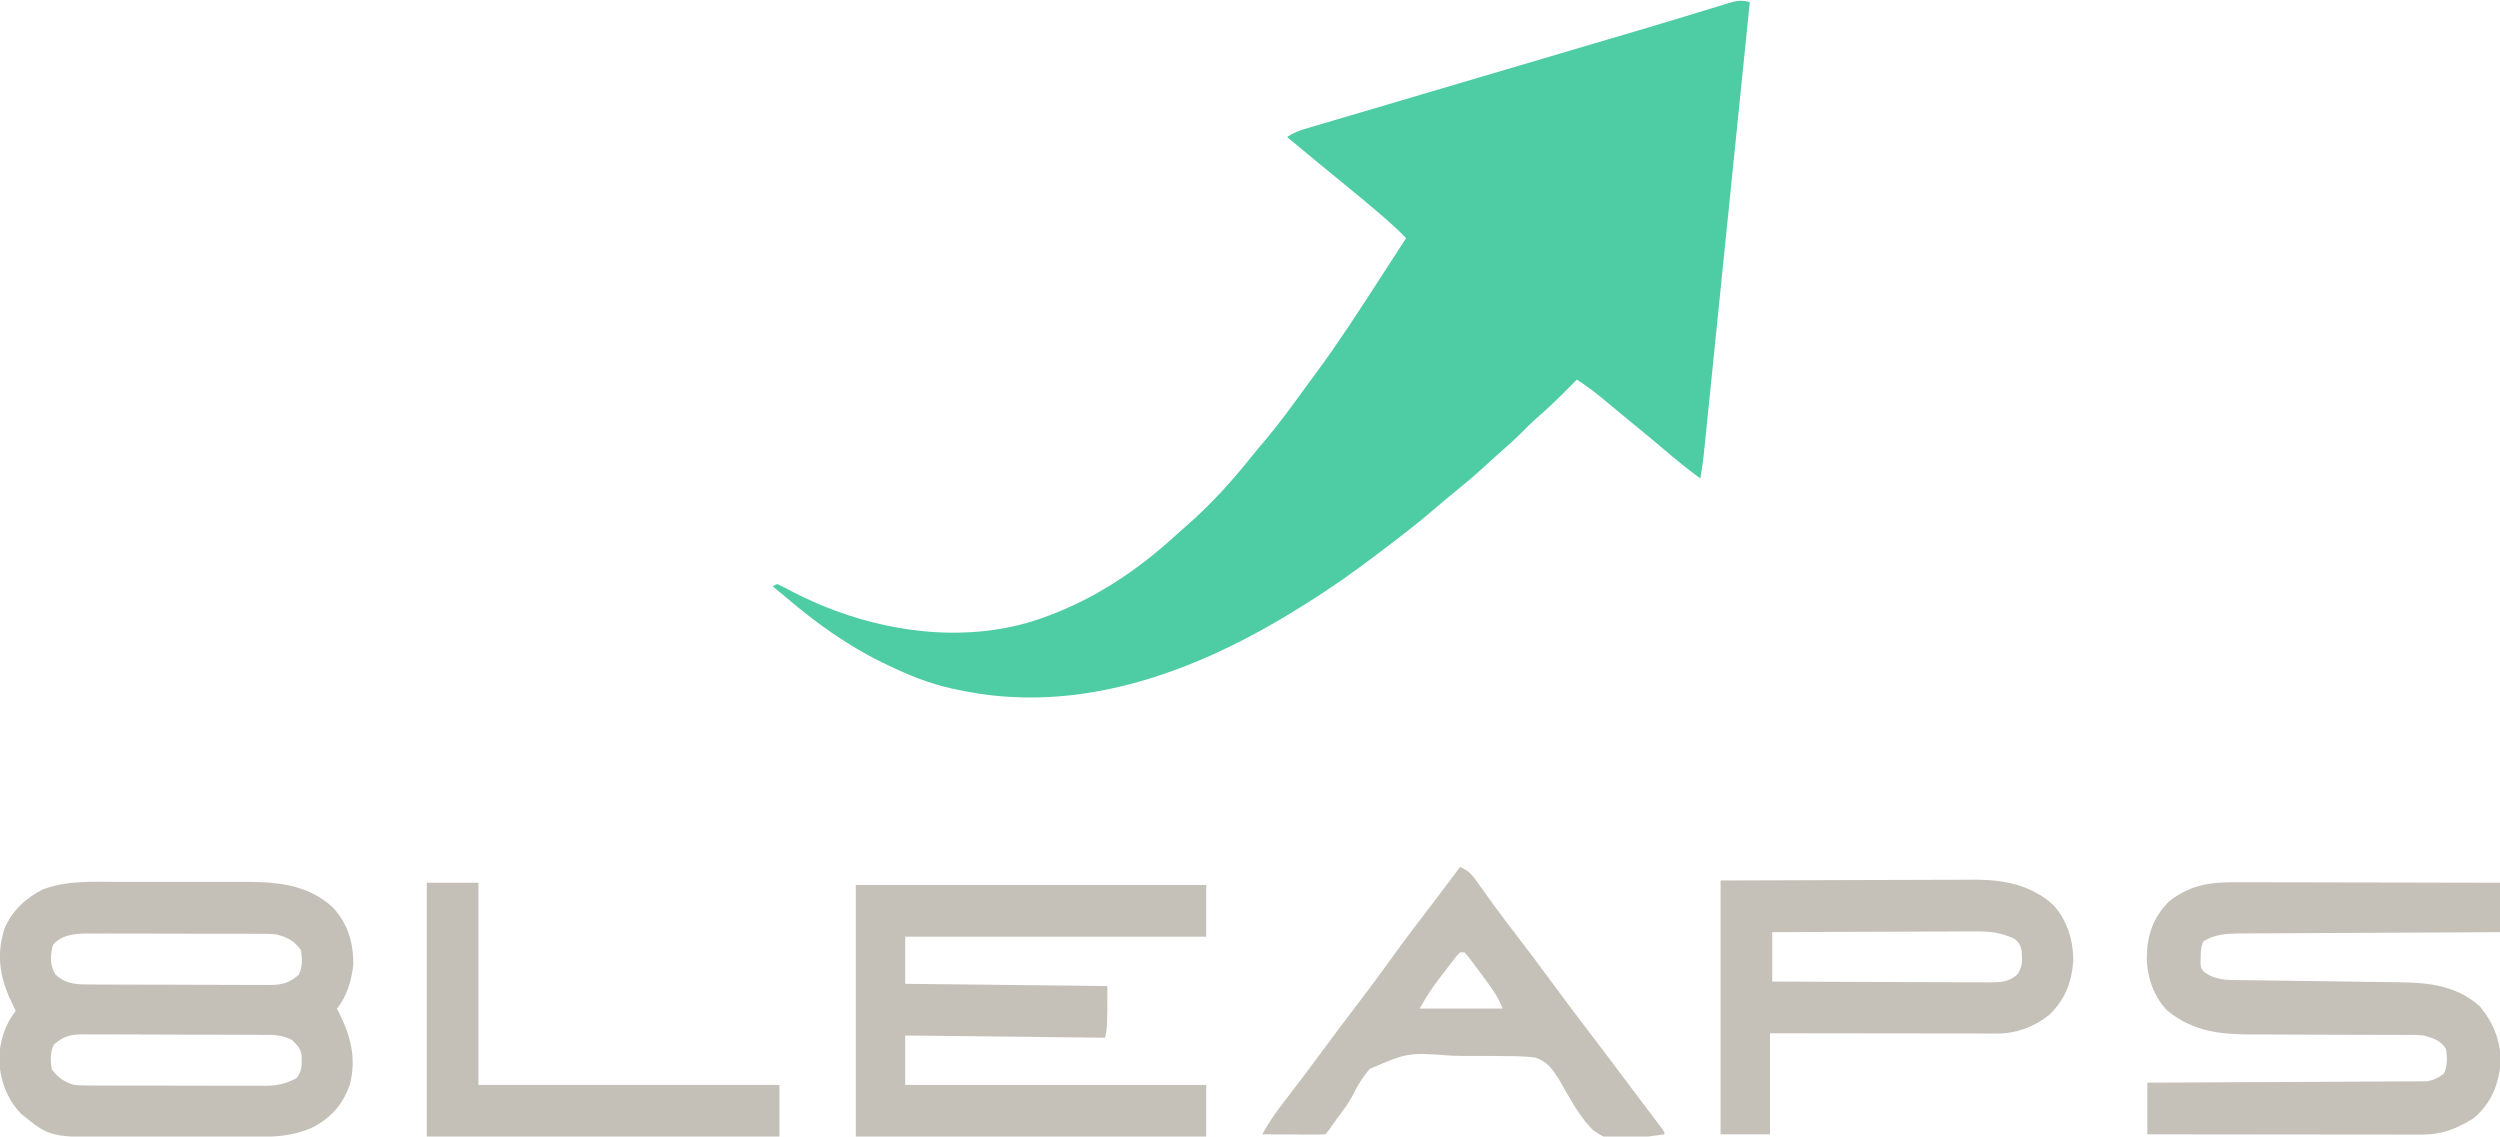 <?xml version="1.0" encoding="UTF-8"?>
<svg version="1.1" xmlns="http://www.w3.org/2000/svg" width="1113" height="506">
<path d="M0 0 C-2.718 26.756 -5.439 53.511 -8.162 80.266 C-9.427 92.689 -10.69 105.112 -11.952 117.535 C-13.052 128.361 -14.153 139.188 -15.256 150.015 C-15.84 155.748 -16.423 161.482 -17.005 167.215 C-17.553 172.611 -18.102 178.007 -18.652 183.403 C-18.854 185.384 -19.055 187.364 -19.256 189.345 C-19.53 192.05 -19.806 194.754 -20.083 197.458 C-20.201 198.634 -20.201 198.634 -20.321 199.834 C-20.742 203.92 -21.274 207.957 -22 212 C-27.546 207.976 -32.805 203.677 -38.017 199.234 C-42.269 195.612 -46.568 192.055 -50.902 188.531 C-53.366 186.526 -55.811 184.499 -58.254 182.469 C-59.006 181.845 -59.758 181.222 -60.532 180.579 C-62.019 179.346 -63.504 178.11 -64.987 176.872 C-68.863 173.662 -72.752 170.701 -77 168 C-77.773 168.785 -78.547 169.57 -79.344 170.379 C-84.468 175.556 -89.59 180.635 -95.141 185.359 C-97.183 187.161 -99.089 189.059 -101 191 C-104.15 194.193 -107.412 197.172 -110.812 200.094 C-113.355 202.309 -115.831 204.591 -118.312 206.875 C-122.797 210.964 -127.403 214.846 -132.125 218.656 C-134.693 220.75 -137.22 222.882 -139.737 225.036 C-146.022 230.413 -152.455 235.555 -159.061 240.534 C-161.271 242.205 -163.469 243.89 -165.668 245.574 C-176.151 253.567 -186.79 261.065 -198 268 C-198.757 268.475 -199.514 268.95 -200.293 269.439 C-245.815 297.953 -298.75 317.97 -353 306 C-353.986 305.791 -353.986 305.791 -354.991 305.578 C-365.255 303.344 -374.591 299.552 -384 295 C-384.689 294.669 -385.377 294.337 -386.086 293.996 C-401.797 286.329 -415.71 276.305 -429 265 C-430.228 263.978 -431.457 262.957 -432.688 261.938 C-433.451 261.298 -434.214 260.659 -435 260 C-434.34 259.67 -433.68 259.34 -433 259 C-430.63 260.101 -428.36 261.262 -426.062 262.5 C-393.814 279.182 -354.304 286.363 -319.086 275.523 C-294.69 267.616 -274.35 254.516 -255.484 237.262 C-253.887 235.808 -252.274 234.371 -250.641 232.957 C-240.169 223.837 -230.775 213.49 -222.121 202.645 C-219.905 199.881 -217.612 197.194 -215.312 194.5 C-209.104 187.061 -203.433 179.237 -197.745 171.396 C-196.136 169.187 -194.513 166.99 -192.883 164.797 C-183.034 151.463 -174.068 137.551 -165.063 123.641 C-163.49 121.213 -161.915 118.786 -160.34 116.359 C-157.887 112.577 -155.441 108.79 -153 105 C-156.707 101.196 -160.579 97.688 -164.625 94.25 C-165.244 93.722 -165.863 93.194 -166.501 92.65 C-170.936 88.877 -175.418 85.164 -179.938 81.492 C-183.909 78.26 -187.861 75.006 -191.812 71.75 C-192.53 71.159 -193.248 70.568 -193.988 69.959 C-198.003 66.653 -202.008 63.334 -206 60 C-202.99 57.993 -200.709 57.184 -197.263 56.166 C-196.062 55.809 -194.862 55.451 -193.625 55.083 C-192.288 54.691 -190.95 54.298 -189.613 53.906 C-188.2 53.488 -186.786 53.069 -185.373 52.649 C-181.501 51.501 -177.628 50.36 -173.755 49.22 C-169.644 48.008 -165.536 46.791 -161.427 45.575 C-153.435 43.21 -145.441 40.85 -137.447 38.492 C-127.872 35.668 -118.299 32.838 -108.726 30.008 C-85.594 23.17 -85.594 23.17 -74.479 19.889 C-72.695 19.363 -70.912 18.837 -69.129 18.31 C-64.804 17.033 -60.478 15.757 -56.151 14.484 C-48.418 12.207 -40.69 9.914 -32.979 7.563 C-29.525 6.511 -26.068 5.464 -22.612 4.418 C-20.982 3.923 -19.353 3.423 -17.726 2.92 C-15.493 2.23 -13.256 1.552 -11.019 0.876 C-10.363 0.669 -9.706 0.462 -9.03 0.25 C-5.572 -0.781 -3.431 -1.036 0 0 Z " fill="#4ECCA3" transform="translate(779,1)"/>
<path d="M0 0 C2.014 -0.002 4.029 -0.005 6.043 -0.009 C10.248 -0.013 14.453 -0.007 18.658 0.007 C24.015 0.024 29.371 0.015 34.728 -0.003 C38.883 -0.014 43.038 -0.011 47.193 -0.003 C49.167 -0.001 51.141 -0.003 53.114 -0.01 C68.808 -0.054 83.95 0.076 96.227 11.285 C103.027 18.512 105.564 27.088 105.449 36.98 C104.633 43.812 102.654 51.093 98.16 56.398 C98.448 56.968 98.735 57.538 99.031 58.125 C104.27 68.676 106.891 78.3 103.973 90.035 C100.805 99.249 95.355 105.331 86.707 109.613 C78.766 113.036 70.994 113.549 62.456 113.544 C61.626 113.547 60.795 113.55 59.94 113.554 C57.216 113.563 54.493 113.565 51.77 113.566 C49.859 113.57 47.949 113.573 46.038 113.576 C42.041 113.582 38.043 113.584 34.045 113.584 C28.951 113.584 23.856 113.597 18.761 113.615 C14.817 113.626 10.872 113.628 6.927 113.627 C5.05 113.628 3.173 113.633 1.296 113.64 C-29.527 113.756 -29.527 113.756 -42.23 103.461 C-48.841 96.802 -51.86 88.096 -52.277 78.773 C-51.858 70.931 -49.693 63.591 -44.84 57.398 C-45.127 56.83 -45.415 56.261 -45.711 55.676 C-51.511 43.976 -53.844 33.935 -49.938 21.07 C-46.607 12.963 -40.551 7.324 -32.84 3.398 C-22.272 -0.621 -11.111 -0.04 0 0 Z M-28.277 28.086 C-29.497 33.102 -29.754 36.841 -27.152 41.273 C-22.165 45.856 -17.079 45.696 -10.647 45.689 C-9.27 45.699 -9.27 45.699 -7.866 45.709 C-4.838 45.728 -1.81 45.732 1.219 45.734 C3.327 45.741 5.436 45.748 7.544 45.755 C11.961 45.767 16.379 45.77 20.796 45.769 C26.453 45.769 32.11 45.796 37.767 45.831 C42.121 45.853 46.474 45.857 50.828 45.856 C52.914 45.858 54.999 45.867 57.085 45.882 C60.003 45.902 62.92 45.896 65.838 45.884 C66.697 45.896 67.555 45.907 68.44 45.918 C73.949 45.861 76.92 44.98 81.16 41.398 C82.902 37.916 82.739 34.198 82.16 30.398 C79.069 26.126 76.166 24.715 71.16 23.398 C68.183 23.12 65.225 23.115 62.237 23.124 C61.359 23.119 60.482 23.114 59.578 23.108 C56.69 23.094 53.802 23.095 50.914 23.098 C48.899 23.094 46.884 23.089 44.869 23.085 C40.65 23.077 36.432 23.077 32.213 23.083 C26.815 23.089 21.417 23.072 16.019 23.048 C11.859 23.034 7.699 23.033 3.539 23.036 C1.549 23.035 -0.44 23.03 -2.43 23.02 C-5.216 23.008 -8.001 23.015 -10.787 23.026 C-11.603 23.018 -12.42 23.011 -13.261 23.003 C-18.755 23.053 -24.483 23.632 -28.277 28.086 Z M-27.84 72.398 C-29.58 75.879 -29.424 79.602 -28.84 83.398 C-25.996 87.217 -23.334 89.013 -18.84 90.398 C-15.872 90.687 -12.918 90.682 -9.938 90.673 C-8.608 90.681 -8.608 90.681 -7.251 90.689 C-4.325 90.702 -1.399 90.702 1.527 90.699 C3.566 90.703 5.605 90.707 7.644 90.712 C11.916 90.72 16.187 90.719 20.459 90.714 C25.926 90.708 31.392 90.725 36.858 90.748 C41.069 90.763 45.279 90.764 49.49 90.761 C51.505 90.761 53.52 90.767 55.535 90.777 C58.357 90.789 61.178 90.782 64 90.771 C64.827 90.778 65.654 90.786 66.506 90.794 C71.788 90.746 75.464 89.861 80.16 87.398 C82.625 84.505 82.581 81.094 82.477 77.363 C81.96 74.155 80.509 72.557 78.16 70.398 C73.546 67.914 69.071 68.103 63.967 68.108 C63.049 68.101 62.132 68.094 61.186 68.088 C58.158 68.069 55.13 68.065 52.102 68.062 C49.993 68.056 47.885 68.049 45.776 68.042 C41.359 68.03 36.942 68.027 32.524 68.028 C26.867 68.028 21.21 68.001 15.553 67.966 C11.199 67.944 6.846 67.94 2.492 67.941 C0.406 67.939 -1.679 67.93 -3.765 67.914 C-6.683 67.895 -9.599 67.901 -12.517 67.913 C-13.376 67.901 -14.235 67.89 -15.12 67.879 C-20.629 67.936 -23.599 68.817 -27.84 72.398 Z " fill="#C4C0B8" transform="translate(51.84,392.602)"/>
<path d="M0 0 C1.269 -0 2.538 -0.001 3.845 -0.001 C7.308 -0.001 10.77 0.01 14.232 0.024 C17.857 0.037 21.482 0.038 25.107 0.04 C31.963 0.047 38.819 0.063 45.676 0.083 C53.485 0.105 61.294 0.116 69.102 0.126 C85.159 0.147 101.215 0.183 117.272 0.227 C117.272 7.487 117.272 14.747 117.272 22.227 C114.946 22.236 114.946 22.236 112.573 22.245 C97.962 22.302 83.351 22.375 68.74 22.463 C61.229 22.508 53.717 22.547 46.206 22.573 C39.657 22.596 33.108 22.63 26.559 22.676 C23.093 22.7 19.627 22.718 16.161 22.725 C12.288 22.732 8.414 22.762 4.541 22.795 C3.397 22.793 2.254 22.792 1.075 22.79 C-4.933 22.861 -9.463 23.217 -14.728 26.227 C-15.955 28.681 -15.93 30.427 -15.978 33.165 C-16.004 34.04 -16.03 34.915 -16.056 35.817 C-15.917 38.239 -15.917 38.239 -14.525 39.918 C-9.485 43.589 -4.515 43.538 1.477 43.574 C2.397 43.588 3.316 43.601 4.263 43.615 C6.257 43.643 8.25 43.667 10.243 43.687 C13.405 43.72 16.568 43.766 19.73 43.816 C28.72 43.958 37.71 44.078 46.701 44.181 C52.205 44.245 57.709 44.327 63.213 44.421 C65.303 44.453 67.393 44.478 69.483 44.495 C83.867 44.615 96.924 45.204 108.272 55.227 C114.49 62.779 117.749 70.95 117.541 80.829 C116.438 90.649 113.064 98.971 105.272 105.227 C97.952 109.718 91.425 112.356 82.811 112.347 C81.727 112.349 80.643 112.35 79.527 112.351 C78.348 112.348 77.169 112.344 75.954 112.341 C74.705 112.341 73.456 112.341 72.169 112.341 C68.752 112.34 65.335 112.335 61.918 112.328 C58.344 112.322 54.77 112.322 51.196 112.32 C44.431 112.317 37.667 112.309 30.903 112.299 C23.2 112.288 15.498 112.282 7.795 112.277 C-8.046 112.267 -23.887 112.249 -39.728 112.227 C-39.728 104.637 -39.728 97.047 -39.728 89.227 C-38.148 89.221 -36.568 89.215 -34.941 89.209 C-20.064 89.152 -5.188 89.08 9.689 88.991 C17.337 88.946 24.986 88.907 32.634 88.881 C39.301 88.858 45.968 88.824 52.634 88.778 C56.164 88.754 59.693 88.736 63.223 88.729 C67.164 88.722 71.105 88.692 75.046 88.659 C76.215 88.661 77.385 88.662 78.59 88.664 C79.666 88.651 80.741 88.639 81.849 88.626 C82.781 88.621 83.713 88.617 84.673 88.612 C87.81 88.147 89.711 87.07 92.272 85.227 C94.001 81.768 93.75 78.009 93.272 74.227 C90.681 70.341 87.679 69.412 83.272 68.227 C80.26 67.951 77.266 67.957 74.244 67.972 C73.355 67.968 72.467 67.964 71.551 67.961 C69.628 67.954 67.704 67.951 65.781 67.953 C62.727 67.954 59.674 67.941 56.621 67.924 C47.941 67.878 39.261 67.853 30.581 67.846 C25.264 67.841 19.947 67.817 14.63 67.781 C12.613 67.771 10.597 67.769 8.58 67.774 C-6.182 67.811 -18.798 66.944 -30.728 57.227 C-36.924 51.031 -39.842 42.219 -39.978 33.602 C-39.842 23.379 -37.14 15.473 -29.728 8.227 C-20.119 1.024 -11.71 -0.071 0 0 Z " fill="#C5C0B8" transform="translate(995.728,392.773)"/>
<path d="M0 0 C51.48 0 102.96 0 156 0 C156 7.59 156 15.18 156 23 C111.78 23 67.56 23 22 23 C22 29.93 22 36.86 22 44 C66.55 44.495 66.55 44.495 112 45 C112 63 112 63 111 68 C81.63 67.67 52.26 67.34 22 67 C22 74.26 22 81.52 22 89 C66.22 89 110.44 89 156 89 C156 96.59 156 104.18 156 112 C104.52 112 53.04 112 0 112 C0 75.04 0 38.08 0 0 Z " fill="#C5C0B8" transform="translate(381,394)"/>
<path d="M0 0 C30.216 -0.12 30.216 -0.12 45.206 -0.151 C53.293 -0.167 61.381 -0.188 69.468 -0.226 C75.874 -0.256 82.28 -0.276 88.686 -0.282 C92.073 -0.286 95.46 -0.295 98.846 -0.317 C102.642 -0.339 106.437 -0.342 110.233 -0.341 C111.337 -0.351 112.44 -0.362 113.577 -0.373 C126.27 -0.324 138.077 2.018 147.809 10.594 C154.305 17.463 157.113 26.666 157 36 C156.247 45.494 153.272 53.19 146.312 59.812 C139.957 65.01 131.719 68.13 123.495 68.12 C122.597 68.122 121.7 68.123 120.775 68.124 C119.31 68.119 119.31 68.119 117.815 68.114 C116.781 68.114 115.747 68.114 114.681 68.114 C111.261 68.113 107.841 68.105 104.422 68.098 C102.051 68.096 99.68 68.094 97.309 68.093 C91.069 68.09 84.828 68.08 78.588 68.069 C72.22 68.058 65.852 68.054 59.484 68.049 C46.99 68.038 34.495 68.021 22 68 C22 82.85 22 97.7 22 113 C14.74 113 7.48 113 0 113 C0 75.71 0 38.42 0 0 Z M23 23 C23 30.26 23 37.52 23 45 C36.474 45.068 49.947 45.123 63.421 45.155 C69.677 45.171 75.933 45.192 82.189 45.226 C88.226 45.259 94.262 45.277 100.299 45.285 C102.603 45.29 104.907 45.301 107.211 45.317 C110.436 45.339 113.66 45.342 116.885 45.341 C117.84 45.351 118.794 45.362 119.778 45.373 C124.671 45.35 128.043 45.223 132 42 C134.566 38.578 134.364 35.154 134 31 C133.153 28.143 133.153 28.143 131 26 C124.802 23.128 119.683 22.579 112.912 22.659 C111.936 22.659 110.959 22.659 109.953 22.658 C106.75 22.66 103.547 22.683 100.344 22.707 C98.113 22.713 95.883 22.717 93.652 22.72 C87.799 22.731 81.947 22.761 76.094 22.794 C70.115 22.825 64.136 22.838 58.156 22.854 C46.437 22.886 34.719 22.938 23 23 Z " fill="#C5C0B8" transform="translate(766,392)"/>
<path d="M0 0 C3.224 1.372 4.867 2.769 6.891 5.613 C7.427 6.356 7.963 7.098 8.516 7.863 C9.088 8.672 9.66 9.48 10.25 10.312 C11.504 12.049 12.759 13.785 14.016 15.52 C14.669 16.423 15.321 17.326 15.994 18.256 C19.26 22.724 22.631 27.11 26 31.5 C31.067 38.119 36.074 44.775 41 51.5 C46.637 59.194 52.386 66.795 58.177 74.373 C63.12 80.839 68.023 87.332 72.895 93.852 C75.278 97.041 77.675 100.221 80.074 103.398 C80.767 104.317 81.46 105.236 82.174 106.183 C83.54 107.995 84.908 109.806 86.278 111.615 C87.2 112.84 87.2 112.84 88.141 114.09 C88.693 114.821 89.245 115.551 89.813 116.304 C91 118 91 118 91 119 C66.981 122.324 66.981 122.324 59.201 117.132 C54.481 112.386 51.158 106.856 47.808 101.101 C46.913 99.566 46.913 99.566 46 98 C45.144 96.453 45.144 96.453 44.27 94.875 C41.275 90.131 38.961 86.659 33.51 84.826 C29.253 84.311 25.145 84.169 20.863 84.195 C19.295 84.172 17.728 84.146 16.16 84.117 C12.881 84.073 9.607 84.074 6.328 84.106 C2.988 84.134 -0.338 84.092 -3.677 83.983 C-23.138 82.552 -23.138 82.552 -40.185 89.856 C-43.339 93.497 -45.681 97.379 -47.802 101.691 C-49.743 105.432 -52.289 108.701 -54.812 112.062 C-55.615 113.196 -56.413 114.333 -57.207 115.473 C-59 118 -59 118 -60 119 C-62.073 119.088 -64.148 119.107 -66.223 119.098 C-68.113 119.093 -68.113 119.093 -70.041 119.088 C-71.382 119.08 -72.722 119.071 -74.062 119.062 C-75.407 119.057 -76.751 119.053 -78.096 119.049 C-81.397 119.037 -84.699 119.021 -88 119 C-84.773 112.939 -80.832 107.665 -76.625 102.25 C-71.341 95.386 -66.113 88.492 -61 81.5 C-56.059 74.75 -51.026 68.077 -45.938 61.438 C-41.026 55.026 -36.198 48.57 -31.5 42 C-24.796 32.626 -17.796 23.486 -10.787 14.339 C-7.156 9.586 -3.575 4.796 0 0 Z M0 38 C-1.543 39.593 -1.543 39.593 -3.117 41.691 C-3.724 42.472 -4.331 43.252 -4.957 44.057 C-5.59 44.884 -6.223 45.711 -6.875 46.562 C-7.5 47.362 -8.125 48.162 -8.77 48.986 C-12.311 53.572 -15.082 57.893 -18 63 C-5.79 63 6.42 63 19 63 C16.633 57.083 13.319 52.737 9.5 47.688 C8.466 46.29 8.466 46.29 7.41 44.865 C6.749 43.985 6.088 43.106 5.406 42.199 C4.801 41.393 4.196 40.587 3.572 39.757 C2.794 38.887 2.794 38.887 2 38 C1.34 38 0.68 38 0 38 Z " fill="#C5C0B8" transform="translate(650,386)"/>
<path d="M0 0 C7.59 0 15.18 0 23 0 C23 29.7 23 59.4 23 90 C67.22 90 111.44 90 157 90 C157 97.59 157 105.18 157 113 C105.19 113 53.38 113 0 113 C0 75.71 0 38.42 0 0 Z " fill="#C4BFB7" transform="translate(190,393)"/>
<path d="M0 0 C2 1 2 1 2 1 Z " fill="#54CEA6" transform="translate(342,259)"/>
<path d="" fill="#4ECCA3" transform="translate(0,0)"/>
<path d="" fill="#56CFA8" transform="translate(0,0)"/>
</svg>
